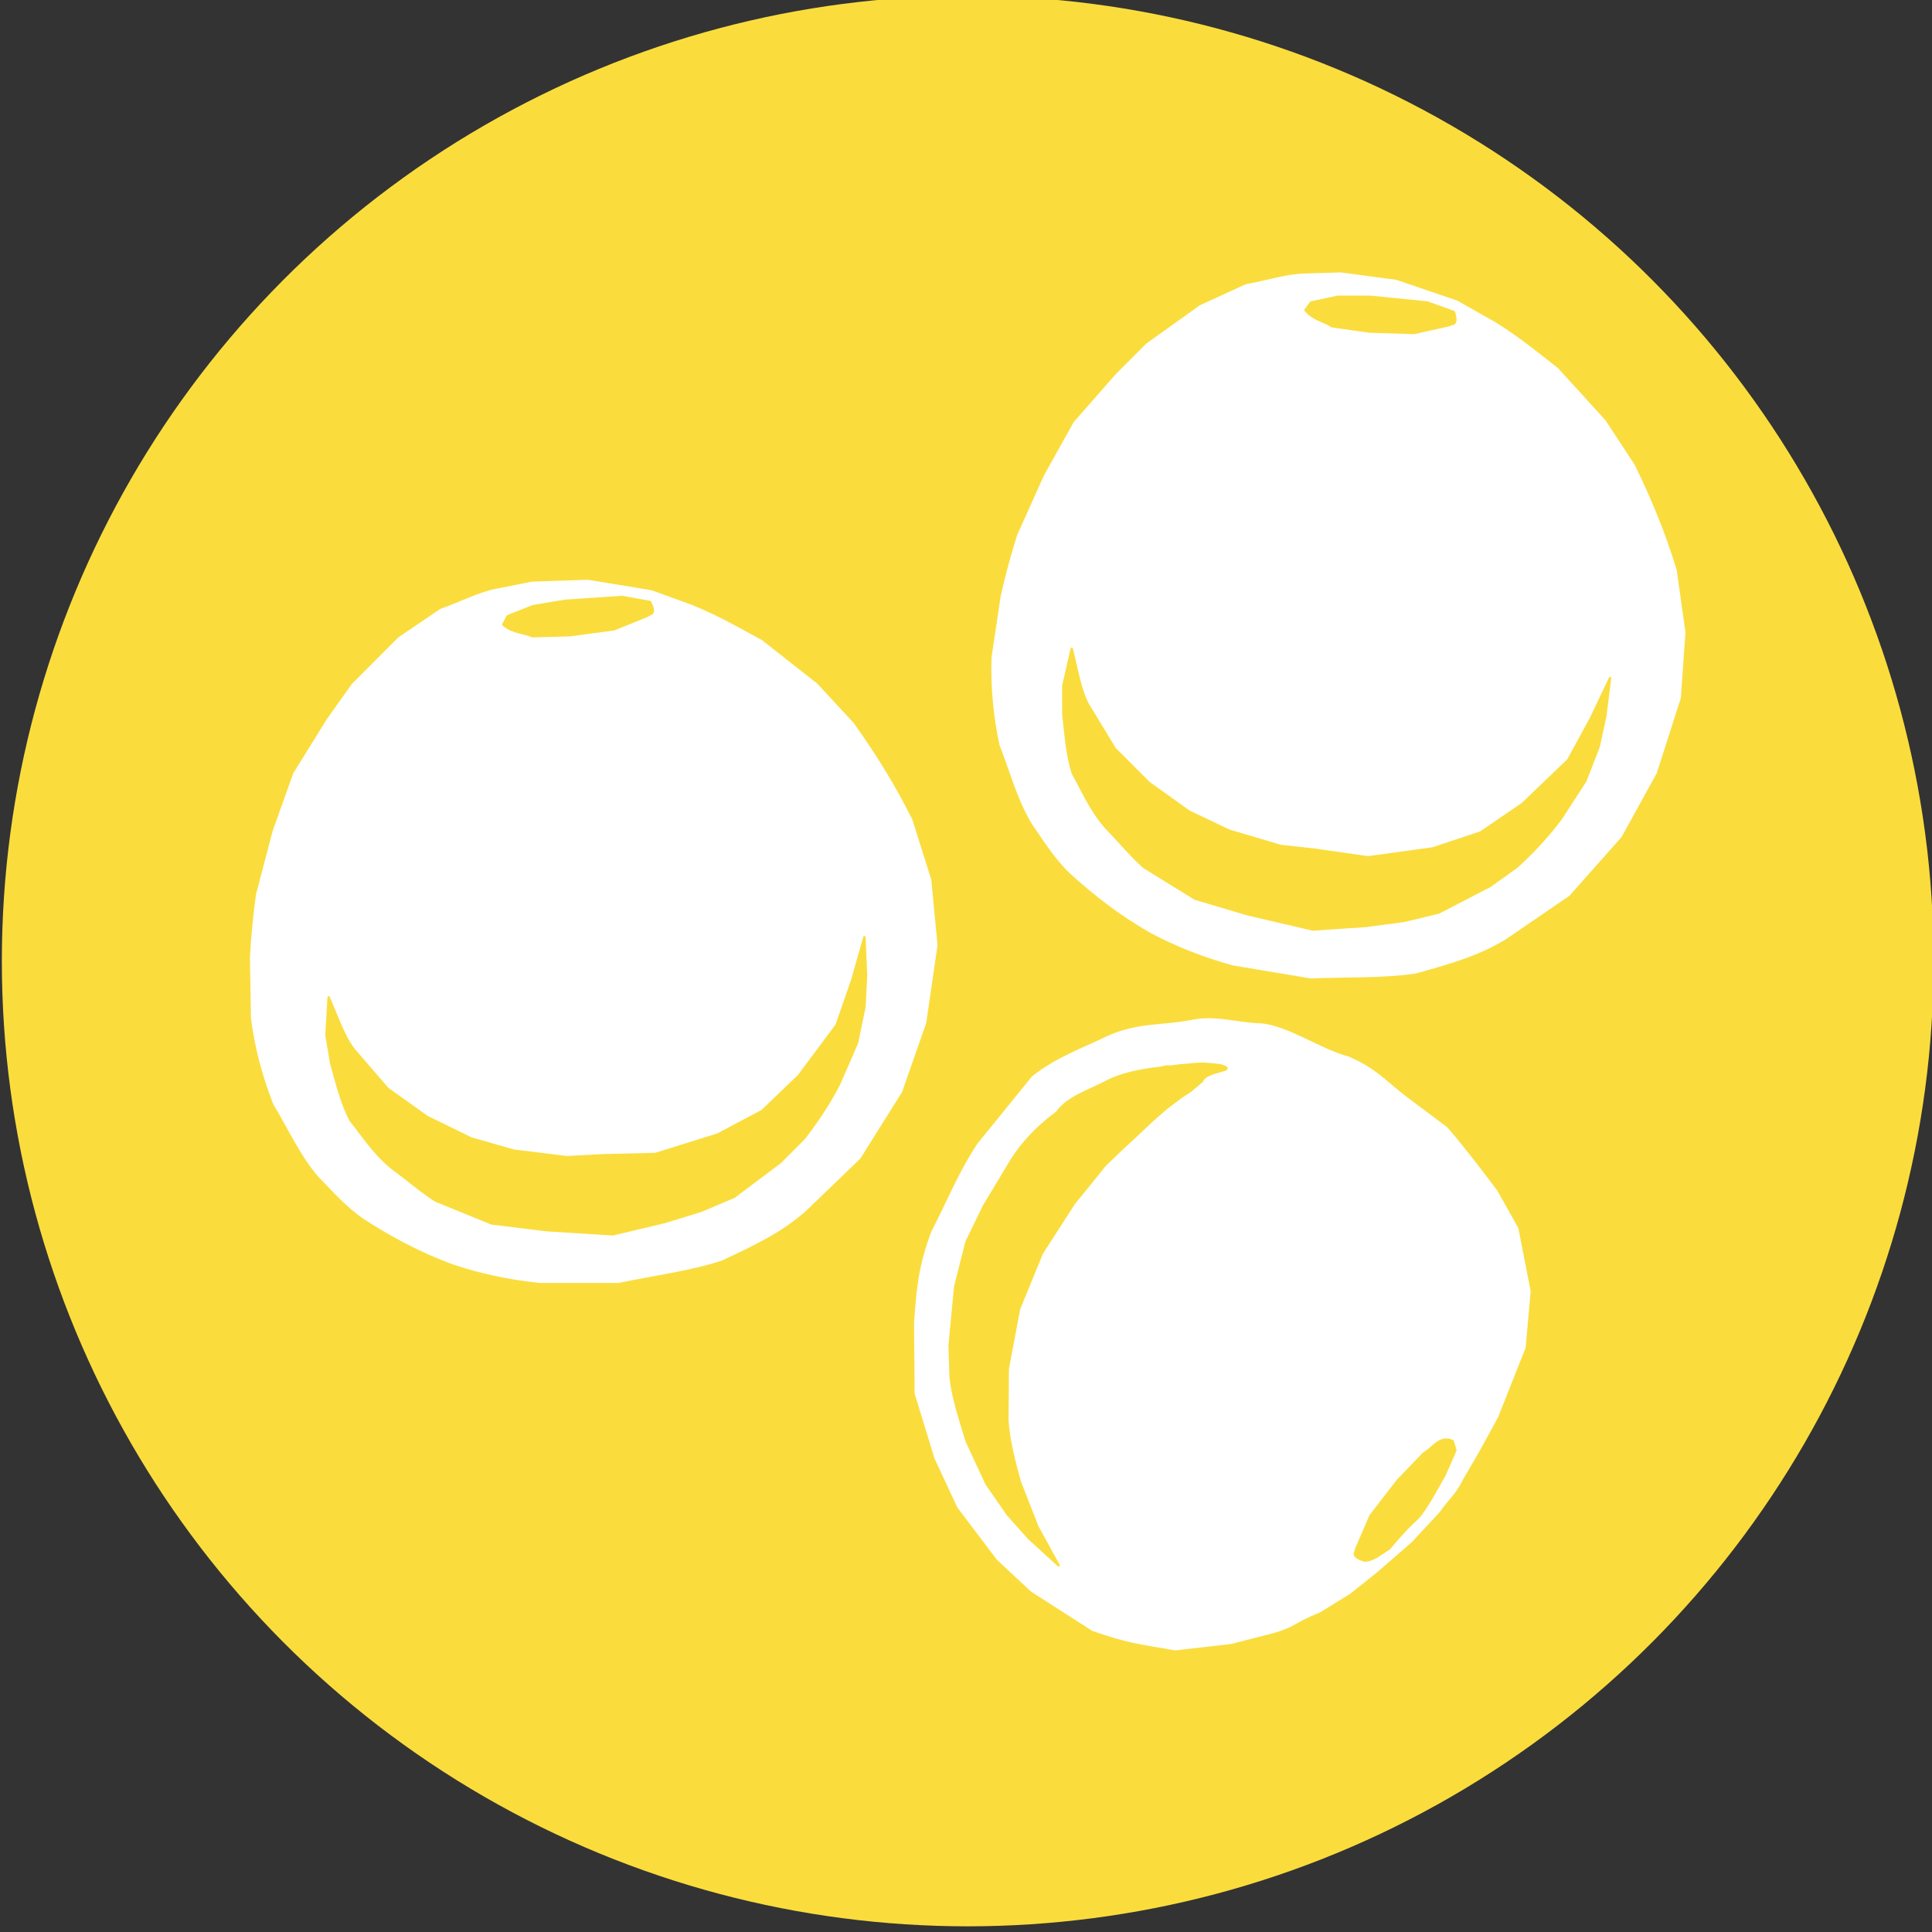 <svg width="229.99" height="229.99" inkscape:version="1.0 (6e3e5246a0, 2020-05-07)" sodipodi:docname="altramuces.inline.svg" version="1.1" xmlns="http://www.w3.org/2000/svg" xmlns:inkscape="http://www.inkscape.org/namespaces/inkscape" xmlns:sodipodi="http://sodipodi.sourceforge.net/DTD/sodipodi-0.dtd">
 <rect width="100%" height="100%" fill="#333333" stroke="none"/>
 <sodipodi:namedview id="base" bordercolor="#666666" borderopacity="1.0" fit-margin-bottom="0" fit-margin-left="0" fit-margin-right="0" fit-margin-top="0" inkscape:current-layer="g3474" inkscape:cx="252.5607" inkscape:cy="138.77559" inkscape:document-rotation="0" inkscape:document-units="mm" inkscape:pageopacity="0.0" inkscape:pageshadow="2" inkscape:window-height="924" inkscape:window-maximized="1" inkscape:window-width="1280" inkscape:window-x="0" inkscape:window-y="28" inkscape:zoom="1.1331274" pagecolor="#ffffff" showgrid="false"/>
 <g transform="translate(-14.881 -732.07)" inkscape:groupmode="layer" inkscape:label="Capa 1">
  <g transform="matrix(5.577 0 0 5.577 -1130.2 -1078.7)">
   <g transform="matrix(.998 0 0 .999 .265 1.23)" stroke-linecap="round" stroke-linejoin="round">
    <ellipse transform="matrix(1.04 0 0 1.02 203.73 314.44)" cx="21.573" cy="29.288" rx="18.364" ry="18.72" fill="#fadd3d" stroke="#fadd3d" stroke-width="3"/>
    <g stroke-width=".05">
     <g transform="translate(-330.75 315.24)">
      <path d="m558 19.973 0.57-1.268 0.635-1.136 0.896-1.019 0.652-0.652 1.141-0.815 0.978-0.448c0.407-0.068 0.859-0.219 1.252-0.227l0.774-0.023 1.181 0.158 1.298 0.443 0.814 0.46c0.559 0.349 0.919 0.658 1.333 0.977l1.012 1.111 0.623 0.949c0.368 0.747 0.669 1.494 0.896 2.241l0.187 1.327-0.099 1.397-0.513 1.6-0.751 1.362-1.112 1.251-1.338 0.915c-0.576 0.354-1.134 0.516-1.933 0.739-0.725 0.106-1.486 0.073-2.241 0.105l-1.671-0.279c-0.63-0.177-1.216-0.406-1.752-0.693-0.649-0.369-1.202-0.801-1.711-1.263-0.35-0.338-0.56-0.695-0.808-1.048-0.315-0.515-0.465-1.109-0.693-1.682-0.133-0.625-0.192-1.25-0.169-1.874l0.192-1.286c0.089-0.404 0.203-0.839 0.355-1.322z" fill="#fff" stroke="#fff" inkscape:connector-curvature="0" sodipodi:nodetypes="cccccccccccccccccccccccccccccccc"/>
      <g fill="#fadd3d" stroke="#fadd3d">
       <path d="m559.14 22.401c0.107 0.409 0.17 0.863 0.351 1.198l0.57 0.937 0.733 0.733 0.856 0.611 0.856 0.407 1.1 0.326 0.733 0.081 1.141 0.163 1.381-0.19 1.023-0.34 0.896-0.611 0.978-0.937 0.489-0.896 0.407-0.856-0.101 0.815-0.143 0.652-0.285 0.733-0.53 0.815c-0.291 0.383-0.605 0.718-0.937 1.019l-0.57 0.407-1.1 0.57-0.739 0.177-0.809 0.108-1.141 0.077-1.385-0.322-1.137-0.337-1.095-0.676c-0.27-0.241-0.514-0.539-0.825-0.861-0.325-0.38-0.48-0.761-0.693-1.141-0.127-0.392-0.155-0.832-0.204-1.263v-0.611z" inkscape:connector-curvature="0" sodipodi:nodetypes="ccccccccccccccccccccccccccccccccc"/>
       <path d="m566.46 15.654 0.733-0.163 0.122-0.041c0.047-0.035 0.035-0.128 0-0.244l-0.57-0.204-1.222-0.122h-0.693l-0.57 0.122-0.122 0.163c0.18 0.213 0.406 0.23 0.57 0.346l0.799 0.112z" inkscape:connector-curvature="0" sodipodi:nodetypes="cccccccccccc"/>
      </g>
     </g>
     <g transform="rotate(-9.505 2326.5 2268.5)">
      <path d="m558 19.973 0.57-1.268 0.635-1.136 0.896-1.019 0.652-0.652 1.141-0.815 0.978-0.448c0.407-0.068 0.859-0.219 1.252-0.227l0.774-0.023 1.181 0.158 1.298 0.443 0.814 0.46c0.559 0.349 0.919 0.658 1.333 0.977l1.012 1.111 0.623 0.949c0.368 0.747 0.669 1.494 0.896 2.241l0.187 1.327-0.099 1.397-0.513 1.6-0.751 1.362-1.112 1.251-1.338 0.915c-0.576 0.354-1.134 0.516-1.933 0.739-0.725 0.106-1.486 0.073-2.241 0.105l-1.671-0.279c-0.63-0.177-1.216-0.406-1.752-0.693-0.649-0.369-1.202-0.801-1.711-1.263-0.35-0.338-0.56-0.695-0.808-1.048-0.315-0.515-0.465-1.109-0.693-1.682-0.133-0.625-0.192-1.25-0.169-1.874l0.192-1.286c0.089-0.404 0.203-0.839 0.355-1.322z" fill="#fff" stroke="#fff" inkscape:connector-curvature="0" sodipodi:nodetypes="cccccccccccccccccccccccccccccccc"/>
      <g fill="#fadd3d" stroke="#fadd3d">
       <path d="m559.14 22.401c0.107 0.409 0.17 0.863 0.351 1.198l0.57 0.937 0.733 0.733 0.856 0.611 0.856 0.407 1.1 0.326 0.733 0.081 1.141 0.163 1.381-0.19 1.023-0.34 0.896-0.611 0.978-0.937 0.489-0.896 0.407-0.856-0.101 0.815-0.143 0.652-0.285 0.733-0.53 0.815c-0.291 0.383-0.605 0.718-0.937 1.019l-0.57 0.407-1.1 0.57-0.739 0.177-0.809 0.108-1.141 0.077-1.385-0.322-1.137-0.337-1.095-0.676c-0.27-0.241-0.514-0.539-0.825-0.861-0.325-0.38-0.48-0.761-0.693-1.141-0.127-0.392-0.155-0.832-0.204-1.263v-0.611z" inkscape:connector-curvature="0" sodipodi:nodetypes="ccccccccccccccccccccccccccccccccc"/>
       <path d="m566.46 15.654 0.733-0.163 0.122-0.041c0.047-0.035 0.035-0.128 0-0.244l-0.57-0.204-1.222-0.122h-0.693l-0.57 0.122-0.122 0.163c0.18 0.213 0.406 0.23 0.57 0.346l0.799 0.112z" inkscape:connector-curvature="0" sodipodi:nodetypes="cccccccccccc"/>
      </g>
     </g>
     <path d="m237.47 349.23 0.448 0.797 0.263 1.344-0.108 1.201-0.588 1.481-0.41 0.747-0.323 0.553c-0.184 0.37-0.286 0.395-0.509 0.718l-0.598 0.641-0.72 0.626-0.581 0.466-0.65 0.402c-0.61 0.248-0.495 0.296-0.997 0.444l-0.905 0.231-1.184 0.136c-0.821-0.14-1.026-0.158-1.764-0.412l-1.31-0.84-0.723-0.673-0.845-1.115-0.487-1.043-0.424-1.384-0.012-1.511c0.051-0.674 0.077-1.156 0.366-1.933 0.339-0.649 0.568-1.247 0.985-1.877l1.165-1.434c0.513-0.406 1.042-0.584 1.588-0.85 0.679-0.31 1.191-0.219 1.864-0.36 0.479-0.086 0.973 0.076 1.404 0.082 0.602 0.047 1.293 0.559 1.891 0.71 0.584 0.259 0.717 0.455 1.21 0.84l0.888 0.666c0.275 0.309 0.765 0.942 1.066 1.347z" fill="#fff" stroke="#fff" inkscape:connector-curvature="0" sodipodi:nodetypes="cccccccccccccccccccccccccccccccc"/>
     <g transform="translate(-330.75 315.24)" fill="#fadd3d" stroke="#fadd3d">
      <path d="m561.48 31.978-0.311 0.234-0.316 0.276-0.347 0.327-0.295 0.272-0.368 0.354-0.32 0.399-0.333 0.408-0.688 1.067-0.488 1.19-0.242 1.281-8e-3 1.095c0.025 0.424 0.142 0.873 0.268 1.325l0.374 0.954 0.454 0.826-0.639-0.582-0.444-0.498-0.46-0.661-0.426-0.918c-0.139-0.46-0.293-0.913-0.342-1.358l-0.021-0.688 0.12-1.251 0.24-0.953 0.374-0.769 0.606-1.007c0.238-0.365 0.555-0.698 0.96-0.996 0.226-0.324 0.688-0.458 1.065-0.66 0.29-0.15 0.682-0.239 1.139-0.29 0.354-0.077-0.04 0.012 0.404-0.05 0.499-0.04 0.446-0.056 0.879-5e-3 0.435 0.124-0.303 0.097-0.387 0.337l-0.245 0.208z" inkscape:connector-curvature="0" sodipodi:nodetypes="ccccccccccccccccccccccccccccccccc"/>
      <path d="m565.53 40.926-0.298 0.69-0.039 0.123c3.9e-4 0.058 0.083 0.103 0.198 0.143 0.179 0.016 0.358-0.148 0.537-0.255 0.702-0.838 0.503-0.434 0.878-1.031l0.306-0.536 0.235-0.534-0.06-0.195c-0.278-0.131-0.424 0.161-0.614 0.259l-0.56 0.582z" inkscape:connector-curvature="0" sodipodi:nodetypes="cccccccccccc"/>
     </g>
    </g>
   </g>
  </g>
 </g>
</svg>
